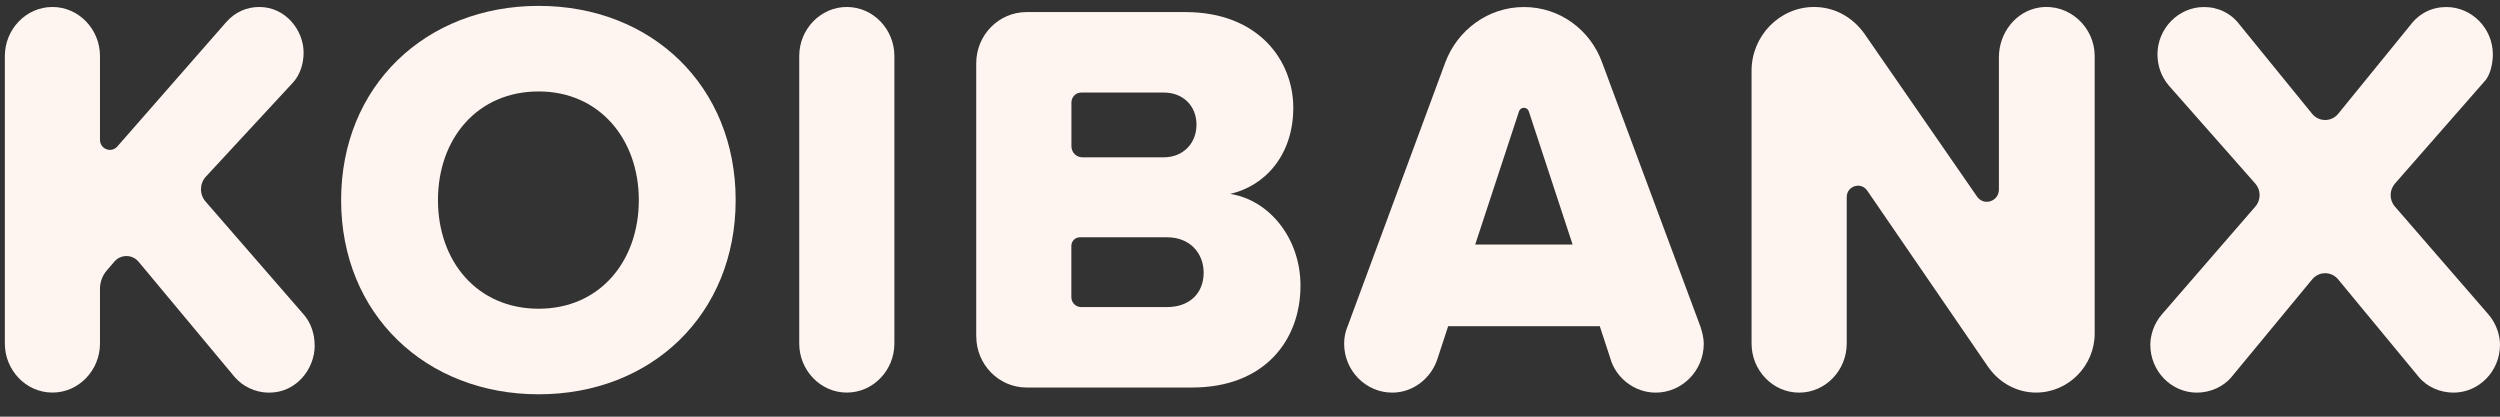 <svg width="102" height="17" viewBox="0 0 102 17" fill="none" xmlns="http://www.w3.org/2000/svg">
<rect x="0" y="0" width="102" height="17" fill="#333333" stroke="none"/>
<path d="M12.84 14.089C12.84 15.078 12.072 16.019 10.989 16.019C10.379 16.019 9.883 15.743 9.568 15.375L5.656 10.681C5.399 10.372 4.93 10.367 4.666 10.674L4.358 11.032C4.179 11.24 4.079 11.509 4.079 11.785V14.019C4.079 15.099 3.221 16.017 2.139 16.017C1.056 16.017 0.198 15.099 0.198 14.019V2.283C0.198 1.203 1.056 0.285 2.139 0.285C3.221 0.285 4.079 1.203 4.079 2.283V5.703C4.079 6.081 4.538 6.26 4.787 5.977L9.227 0.905C9.589 0.493 10.062 0.285 10.581 0.285C11.643 0.285 12.387 1.226 12.387 2.146C12.387 2.627 12.23 3.064 11.958 3.363L8.399 7.208C8.139 7.489 8.133 7.928 8.383 8.218L12.408 12.851C12.68 13.172 12.837 13.608 12.837 14.092L12.84 14.089Z" fill="#FFF5F0"/>
<path d="M21.978 0.24C26.583 0.24 30.015 3.503 30.015 8.164C30.015 12.825 26.583 16.087 21.978 16.087C17.373 16.087 13.918 12.825 13.918 8.164C13.918 3.503 17.373 0.24 21.978 0.24ZM21.978 3.731C19.471 3.731 17.869 5.661 17.869 8.164C17.869 10.667 19.471 12.596 21.978 12.596C24.485 12.596 26.064 10.643 26.064 8.164C26.064 5.685 24.461 3.731 21.978 3.731Z" fill="#FFF5F0"/>
<path d="M32.609 14.021V2.283C32.609 1.203 33.467 0.285 34.55 0.285C35.633 0.285 36.491 1.203 36.491 2.283V14.019C36.491 15.099 35.633 16.017 34.55 16.017C33.467 16.017 32.609 15.099 32.609 14.019V14.021Z" fill="#FFF5F0"/>
<path d="M39.83 13.721V2.583C39.83 1.429 40.75 0.493 41.884 0.493H48.363C51.342 0.493 52.766 2.467 52.766 4.397C52.766 6.326 51.614 7.588 50.192 7.911C51.794 8.164 53.06 9.725 53.06 11.655C53.06 13.882 51.593 15.811 48.636 15.811H41.886C40.752 15.811 39.832 14.875 39.832 13.721H39.83ZM47.484 6.418C48.275 6.418 48.817 5.845 48.817 5.085C48.817 4.326 48.275 3.776 47.484 3.776H44.112C43.892 3.776 43.714 3.958 43.714 4.182V5.968C43.714 6.215 43.911 6.418 44.156 6.418H47.486H47.484ZM47.618 12.528C48.543 12.528 49.109 11.954 49.109 11.127C49.109 10.346 48.567 9.681 47.618 9.681H44.059C43.867 9.681 43.711 9.839 43.711 10.034V12.124C43.711 12.348 43.89 12.528 44.108 12.528H47.616H47.618Z" fill="#FFF5F0"/>
<path d="M69.514 14.021C69.514 15.122 68.633 16.019 67.55 16.019C66.692 16.019 65.925 15.422 65.7 14.617L65.271 13.308H59.085L58.656 14.617C58.407 15.422 57.663 16.019 56.805 16.019C55.722 16.019 54.841 15.122 54.841 14.021C54.841 13.792 54.885 13.54 54.976 13.332L58.971 2.538C59.467 1.228 60.71 0.287 62.178 0.287C63.646 0.287 64.886 1.228 65.362 2.538L69.38 13.332C69.447 13.54 69.514 13.792 69.514 14.021ZM64.163 9.978L62.375 4.543C62.31 4.349 62.041 4.349 61.976 4.543L60.188 9.978H64.163Z" fill="#FFF5F0"/>
<path d="M81.127 14.986L76.183 7.777C75.926 7.402 75.346 7.586 75.346 8.044V14.021C75.346 15.102 74.488 16.019 73.405 16.019C72.322 16.019 71.464 15.102 71.464 14.021V2.88C71.464 1.479 72.594 0.285 74.015 0.285C74.873 0.285 75.617 0.722 76.093 1.411L80.663 8.02C80.939 8.419 81.555 8.221 81.555 7.732V2.338C81.555 1.34 82.251 0.444 83.225 0.304C84.431 0.134 85.463 1.113 85.463 2.283V13.606C85.463 14.915 84.401 16.017 83.07 16.017C82.279 16.017 81.558 15.604 81.129 14.984L81.127 14.986Z" fill="#FFF5F0"/>
<path d="M102 14.066C102 15.146 101.142 16.019 100.103 16.019C99.561 16.019 99.021 15.79 98.682 15.375L95.396 11.398C95.12 11.063 94.615 11.063 94.337 11.398L91.051 15.375C90.713 15.787 90.17 16.019 89.63 16.019C88.591 16.019 87.733 15.146 87.733 14.066C87.733 13.698 87.867 13.216 88.206 12.825L92.02 8.425C92.252 8.159 92.25 7.755 92.016 7.491L88.498 3.502C88.16 3.111 88.025 2.653 88.025 2.217C88.025 1.16 88.883 0.287 89.922 0.287C90.508 0.287 91.028 0.54 91.39 1.023L94.334 4.642C94.61 4.981 95.123 4.981 95.399 4.642L98.344 1.023C98.705 0.542 99.225 0.287 99.811 0.287C100.85 0.287 101.708 1.16 101.708 2.217C101.708 2.653 101.574 3.113 101.369 3.318L97.713 7.491C97.481 7.758 97.479 8.159 97.71 8.425L101.527 12.827C101.866 13.219 102 13.7 102 14.068V14.066Z" fill="#FFF5F0"/>
</svg>
